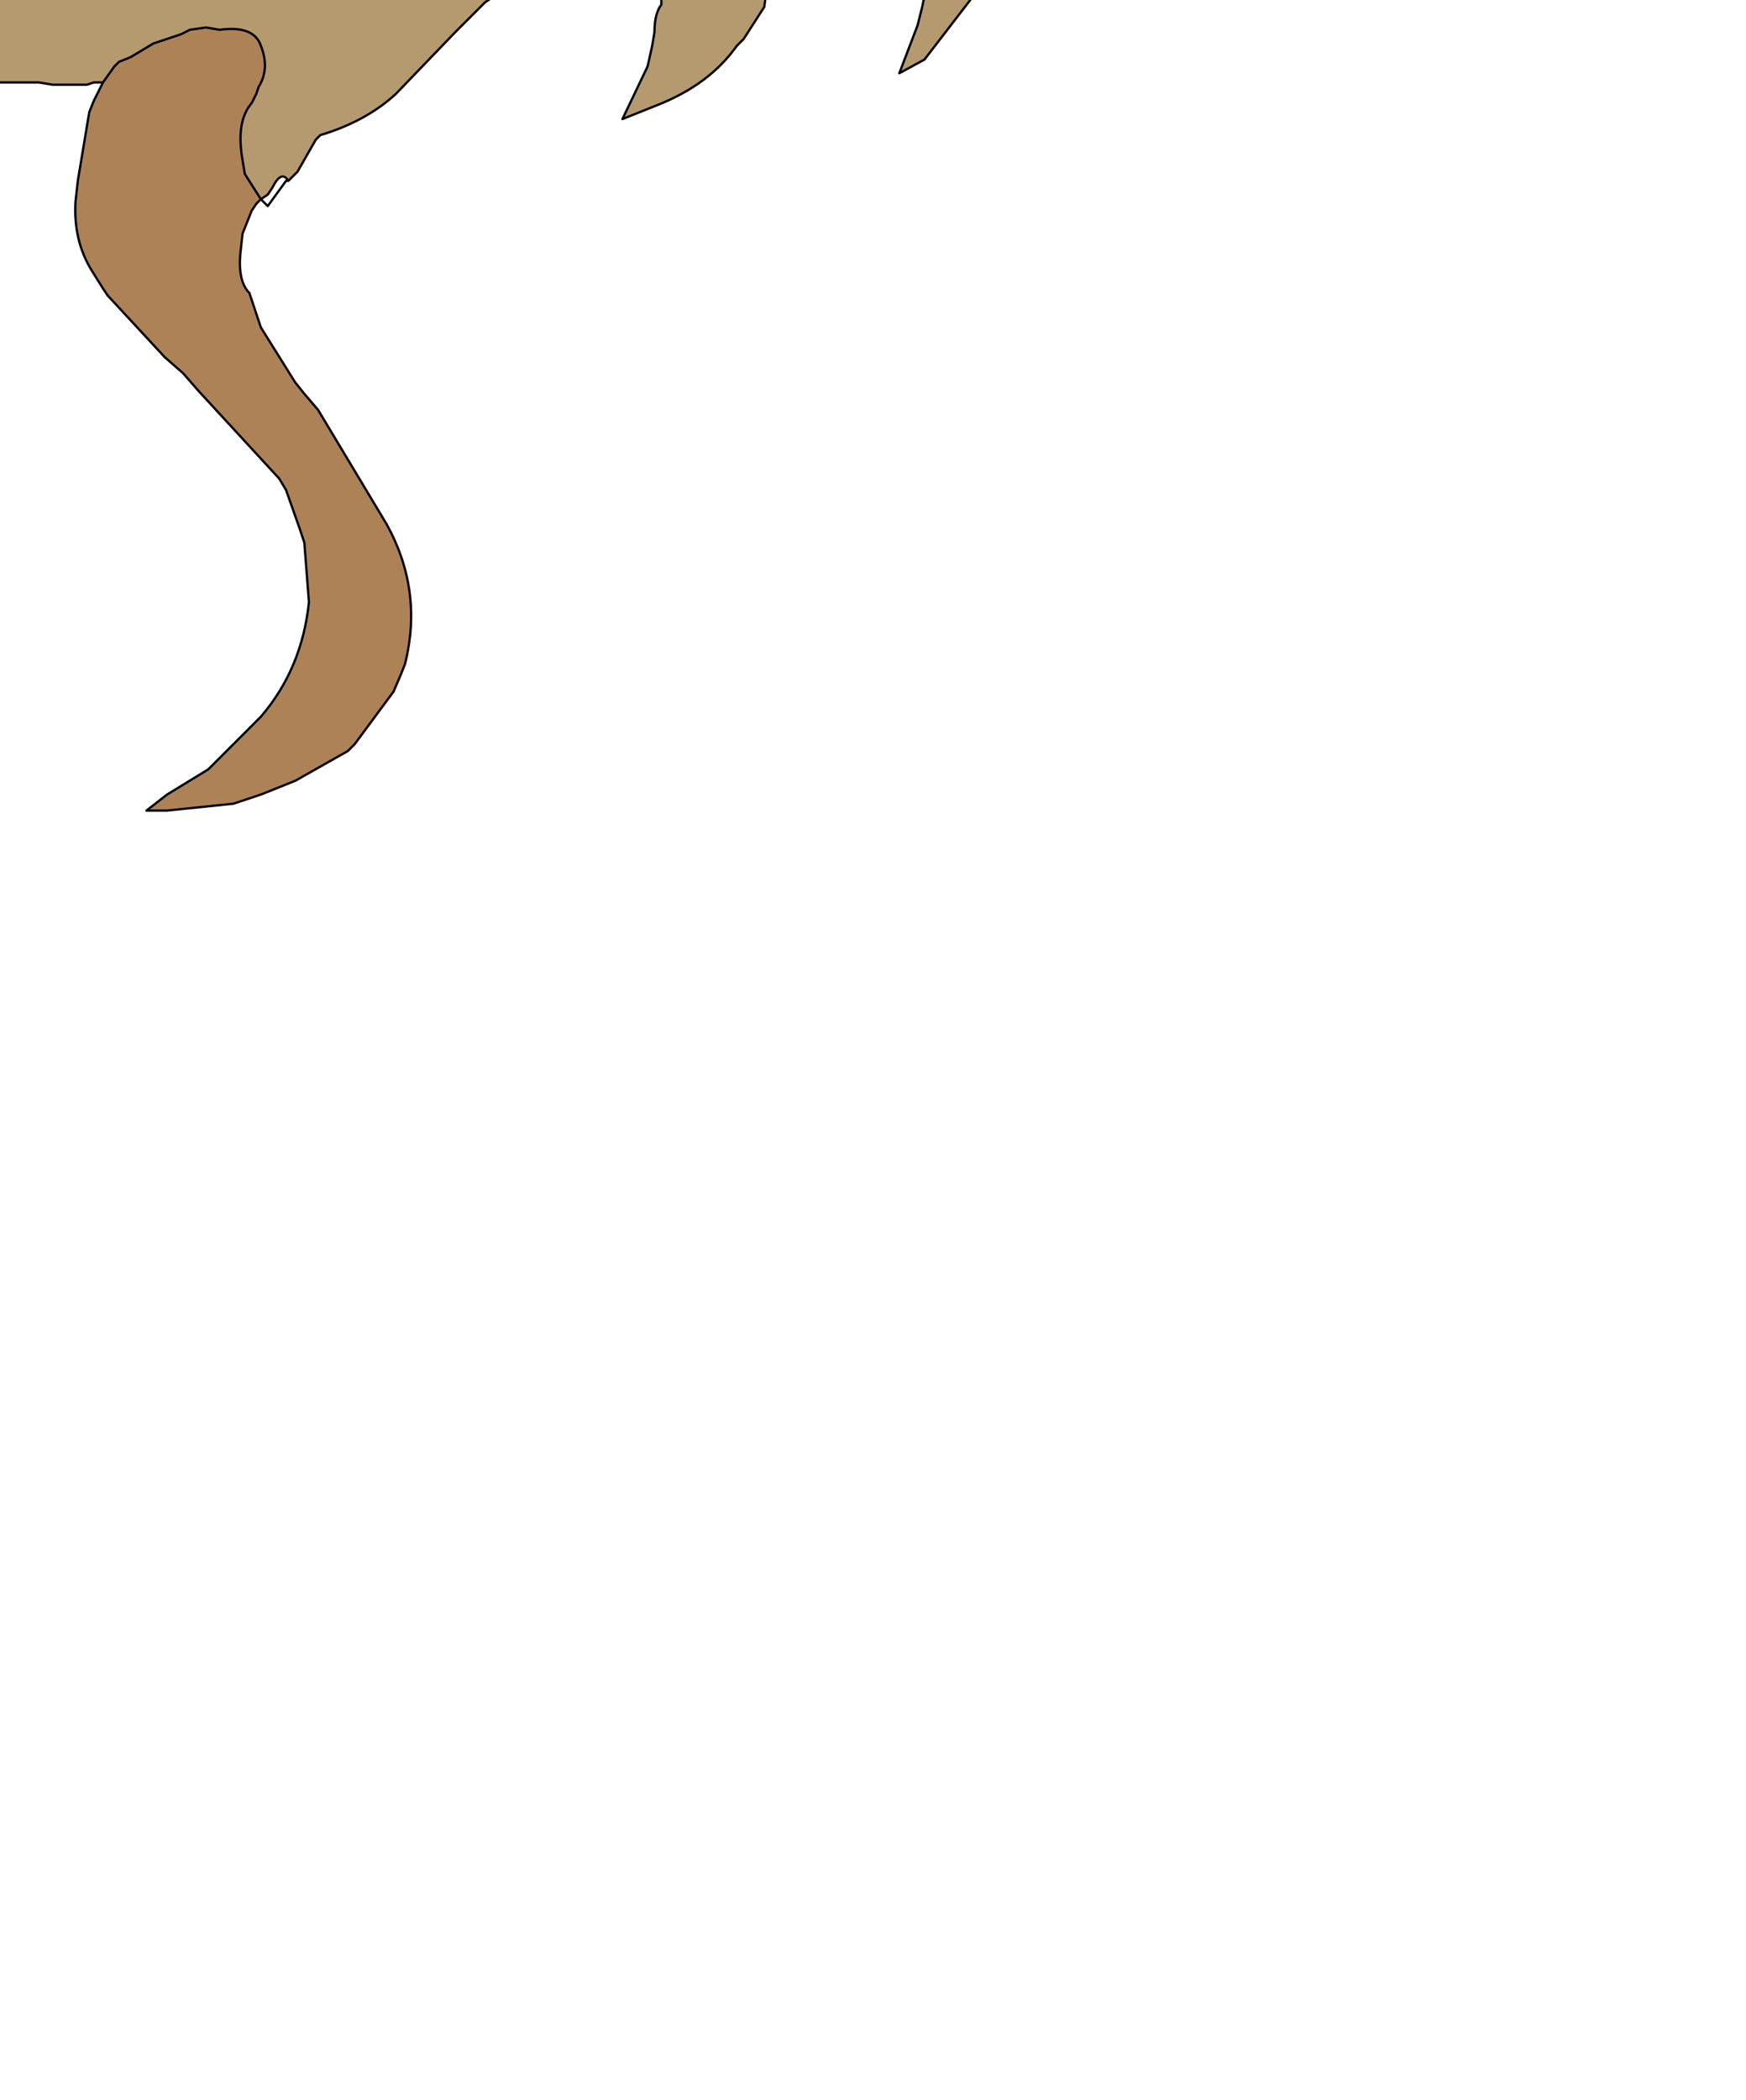 <?xml version="1.0" encoding="UTF-8" standalone="no"?>
<svg xmlns:xlink="http://www.w3.org/1999/xlink" height="45.85px" width="38.15px" xmlns="http://www.w3.org/2000/svg">
  <g transform="matrix(1.0, 0.0, 0.0, 1.0, 0.0, 0.0)">
    <path d="M5.7 4.35 L5.6 4.45 5.5 4.6 5.3 5.1 5.25 5.55 Q5.2 6.15 5.45 6.4 L5.6 6.85 5.7 7.15 6.45 8.35 6.65 8.6 6.95 8.95 8.45 11.45 Q9.25 12.9 8.85 14.5 L8.75 14.75 8.6 15.1 7.75 16.25 7.6 16.4 6.45 17.05 5.7 17.35 5.1 17.55 3.65 17.7 3.2 17.7 3.65 17.35 4.55 16.8 5.7 15.65 Q6.6 14.6 6.75 13.15 L6.65 11.85 6.55 11.55 6.25 10.7 6.1 10.45 4.35 8.55 4.0 8.15 3.6 7.8 2.35 6.45 2.25 6.3 2.0 5.9 Q1.6 5.25 1.65 4.4 L1.7 3.95 1.95 2.45 2.05 2.2 2.25 1.8 2.5 1.45 2.6 1.35 2.85 1.25 3.35 0.95 3.95 0.75 4.15 0.65 4.5 0.6 4.8 0.65 Q5.55 0.55 5.7 1.0 5.9 1.5 5.65 1.9 L5.6 2.05 5.5 2.25 Q5.15 2.65 5.3 3.5 L5.35 3.8 5.7 4.35 M-1.05 1.65 L-0.8 2.2 -0.7 2.4 Q-0.4 2.65 -0.4 3.2 -0.4 4.7 -0.95 6.0 L-1.0 6.15 -1.25 6.65 -1.4 6.9 Q-1.9 7.95 -2.65 8.4 L-3.6 9.0 -4.9 10.05 -5.65 10.75 -5.85 11.0 -6.3 11.6 -7.1 12.7 -7.4 13.75 -7.45 14.5 -7.45 15.05 -6.55 16.8 -4.75 18.2 -4.5 18.3 -4.55 18.4 -5.0 18.35 -5.3 18.25 -5.75 18.05 -7.6 16.8 -8.6 15.8 Q-9.2 14.95 -9.25 13.9 -9.35 12.5 -8.9 11.25 L-8.85 11.1 -8.1 9.65 -6.1 6.8 Q-5.3 5.9 -4.95 4.65 -4.8 4.15 -4.9 3.5 L-5.4 2.55 -6.35 1.95 -6.35 1.9 -6.2 1.8 -5.7 1.3 -4.7 0.4 Q-4.15 0.1 -3.4 0.4 L-3.1 0.5 Q-2.6 0.55 -2.2 0.85 L-2.05 1.0 -1.2 1.55 -1.15 1.55 -1.05 1.65" fill="#ae8257" fill-rule="evenodd" stroke="none"/>
    <path d="M6.5 -21.3 L6.35 -21.9 6.3 -22.15 6.05 -24.05 5.95 -24.65 5.9 -24.95 5.8 -25.25 5.7 -25.7 6.15 -25.6 6.3 -25.5 Q7.55 -24.75 8.1 -23.75 L8.2 -23.6 Q8.95 -22.55 9.5 -21.1 L9.55 -21.0 9.7 -20.1 9.75 -19.95 9.95 -18.65 10.05 -18.0 10.1 -17.75 10.05 -15.4 10.0 -15.25 9.95 -14.55 9.8 -13.5 8.9 -11.3 Q8.6 -10.75 9.0 -10.05 9.1 -9.8 9.5 -9.8 L9.65 -9.8 Q10.15 -9.8 10.25 -10.3 L10.35 -11.0 10.45 -11.45 Q10.5 -11.85 11.15 -11.8 11.55 -11.8 11.45 -11.3 11.35 -10.8 11.5 -10.5 L11.6 -10.3 Q11.7 -9.8 12.3 -10.15 L12.7 -10.7 12.8 -11.15 12.85 -11.45 12.8 -11.6 12.65 -12.2 Q12.55 -12.65 12.7 -12.95 L12.8 -13.2 Q12.9 -13.65 13.6 -13.6 L13.9 -13.65 14.5 -13.85 14.65 -13.9 Q15.1 -13.95 15.2 -14.25 L15.2 -14.65 15.1 -14.75 15.1 -14.8 16.4 -14.9 16.7 -14.95 18.15 -14.9 18.3 -14.8 18.0 -14.25 Q17.7 -13.95 18.15 -13.75 L18.25 -13.65 18.6 -13.4 18.9 -13.4 19.65 -13.35 20.65 -13.15 20.8 -13.1 21.85 -12.5 22.9 -11.65 24.15 -10.65 24.7 -10.1 24.95 -9.25 25.0 -9.1 25.05 -7.95 Q24.6 -9.05 23.6 -9.55 L22.15 -9.9 22.0 -9.95 21.25 -10.0 Q20.45 -10.0 20.05 -9.55 19.85 -9.3 20.0 -8.95 20.25 -8.35 21.1 -8.1 L21.4 -7.9 Q22.25 -7.25 22.45 -6.05 L22.5 -5.6 22.6 -5.15 22.65 -4.85 22.65 -3.4 22.45 -2.75 22.35 -2.5 Q21.95 -1.15 21.2 0.0 L20.2 1.3 19.65 1.6 20.05 0.55 20.15 0.15 20.4 -1.05 20.45 -1.35 20.55 -2.05 20.45 -2.7 20.3 -2.95 Q20.05 -3.5 19.2 -3.55 L18.25 -3.45 18.0 -3.35 Q16.95 -3.15 16.8 -2.2 L16.8 -1.95 16.8 -0.6 16.7 0.15 16.25 0.85 16.1 1.0 Q15.5 1.85 14.35 2.3 L13.6 2.6 14.15 1.45 14.25 1.0 14.3 0.7 Q14.3 0.3 14.45 0.1 L14.45 -0.15 14.35 -0.3 14.0 -0.75 13.9 -0.9 Q13.45 -1.3 12.75 -1.1 L11.55 -0.6 10.6 0.05 9.95 0.7 8.65 2.05 Q8.0 2.65 7.0 2.95 L6.9 3.05 6.5 3.75 6.3 3.95 Q6.15 3.7 5.95 4.1 L5.85 4.25 5.7 4.35 5.35 3.8 5.3 3.5 Q5.15 2.65 5.5 2.25 L5.6 2.05 5.65 1.9 Q5.9 1.5 5.7 1.0 5.55 0.55 4.8 0.65 L4.5 0.6 4.15 0.65 3.95 0.75 3.35 0.95 2.85 1.25 2.6 1.35 2.5 1.45 2.25 1.8 2.05 1.8 1.9 1.85 1.15 1.85 0.85 1.8 -0.6 1.8 Q-0.9 1.85 -1.0 1.65 L-1.05 1.65 -1.05 1.6 -1.15 1.55 -1.2 1.55 -2.05 1.0 -2.2 0.85 Q-2.6 0.55 -3.1 0.5 L-3.4 0.4 Q-4.15 0.1 -4.7 0.4 L-5.7 1.3 -6.2 1.8 -6.35 1.9 -6.35 1.95 -6.8 1.8 -7.0 1.55 -7.05 1.3 Q-7.2 0.5 -6.8 0.1 L-6.75 -0.15 Q-6.8 -0.65 -7.2 -0.8 L-7.35 -0.9 Q-7.9 -1.7 -8.95 -2.25 L-9.1 -2.35 -10.15 -3.4 -10.5 -4.0 -10.6 -4.1 Q-10.9 -4.45 -10.9 -5.15 L-10.95 -5.3 -11.15 -6.45 Q-11.1 -7.55 -11.75 -7.95 L-11.9 -8.1 -13.1 -9.4 -12.5 -9.75 -12.1 -9.9 -11.9 -10.05 -11.65 -9.9 -11.95 -11.0 -12.0 -11.45 -12.15 -12.9 -12.35 -15.85 -12.3 -17.0 -12.25 -17.45 -12.15 -17.9 -12.1 -18.2 -11.55 -21.0 -11.0 -22.3 -10.7 -23.05 -10.6 -23.3 -10.0 -24.5 -9.85 -24.8 -8.65 -26.4 -7.65 -27.1 -7.3 -27.35 -7.05 -27.4 -7.1 -27.0 -7.15 -26.55 Q-7.45 -24.95 -7.9 -23.45 L-7.95 -23.05 -8.05 -21.85 -8.1 -21.4 -8.2 -19.65 -8.45 -16.85 -8.25 -13.65 -8.2 -13.35 -8.15 -13.2 -7.95 -12.2 -7.6 -11.15 -7.5 -11.0 -7.05 -10.4 Q-6.35 -10.65 -6.45 -11.6 -6.55 -12.5 -6.2 -13.2 L-5.55 -14.2 -5.35 -14.45 -4.85 -14.95 -4.25 -15.25 -4.35 -14.65 -4.5 -14.05 -4.9 -12.75 -4.95 -12.6 -5.05 -11.9 -5.0 -11.6 -4.9 -11.5 -4.8 -11.3 -4.75 -11.15 Q-4.35 -10.4 -3.7 -10.15 L-3.1 -10.05 -2.95 -10.15 Q-2.7 -10.3 -2.85 -10.85 L-2.9 -11.0 Q-3.05 -11.8 -2.7 -12.25 L-1.85 -13.35 -1.3 -14.05 -1.1 -14.3 -0.2 -14.25 Q-0.1 -13.85 -0.3 -13.65 -0.9 -13.15 -1.1 -12.35 L-1.2 -12.2 Q-1.7 -11.35 -1.25 -10.65 L-1.15 -10.4 Q-1.0 -9.8 -0.6 -9.65 L-0.45 -9.6 -0.05 -9.45 0.15 -9.25 0.6 -10.0 0.7 -10.15 0.9 -11.15 0.9 -12.35 Q0.95 -12.8 1.15 -13.05 L2.0 -14.05 2.2 -14.15 2.35 -14.2 2.6 -14.25 Q2.95 -14.2 2.65 -13.9 L2.55 -13.65 2.05 -12.05 Q1.8 -11.4 1.8 -10.55 L1.75 -10.4 Q1.4 -10.25 1.85 -9.8 L2.05 -9.55 Q2.3 -9.1 3.2 -9.2 3.9 -9.3 4.2 -9.7 4.5 -10.15 4.4 -10.7 4.3 -11.45 4.5 -11.9 L4.6 -12.2 Q4.7 -12.85 4.95 -13.2 L5.45 -14.4 5.55 -14.65 6.35 -17.0 6.5 -18.5 6.5 -21.25 6.5 -21.3" fill="#b49a6e" fill-rule="evenodd" stroke="none"/>
    <path d="M9.55 -21.0 Q10.5 -20.5 11.85 -20.25 L14.8 -20.15 15.2 -20.0 15.4 -20.0 Q15.85 -20.05 15.85 -19.65 L15.95 -19.5 16.25 -18.5 16.3 -18.2 16.45 -16.6 16.4 -14.9 15.1 -14.8 14.95 -14.8 15.1 -14.75 15.2 -14.65 15.2 -14.25 Q15.1 -13.95 14.65 -13.9 L14.5 -13.85 13.9 -13.65 13.6 -13.6 Q12.9 -13.65 12.8 -13.2 L12.7 -12.95 Q12.55 -12.65 12.65 -12.2 L12.8 -11.6 12.85 -11.45 12.8 -11.15 12.7 -10.7 12.3 -10.15 Q11.7 -9.8 11.6 -10.3 L11.5 -10.5 Q11.35 -10.8 11.45 -11.3 11.55 -11.8 11.15 -11.8 10.5 -11.85 10.45 -11.45 L10.35 -11.0 10.25 -10.3 Q10.15 -9.8 9.65 -9.8 L9.5 -9.8 Q9.1 -9.8 9.0 -10.05 8.6 -10.75 8.9 -11.3 L9.8 -13.5 9.95 -14.55 10.0 -15.25 10.05 -15.4 10.1 -17.75 10.05 -18.0 9.95 -18.65 9.75 -19.95 9.7 -20.1 9.55 -21.0 M-4.95 -11.6 L-4.1 -12.3 -3.85 -12.5 Q-2.8 -13.3 -2.65 -14.4 L-2.55 -14.65 -2.45 -15.1 -2.4 -15.25 Q-2.2 -15.95 -2.15 -16.75 L-2.15 -17.45 -2.15 -17.75 -2.35 -19.2 -2.45 -19.5 -2.7 -20.7 -2.65 -20.85 Q-2.3 -21.3 -1.5 -21.4 L-1.2 -21.45 -1.05 -21.5 0.4 -21.75 0.7 -21.8 1.6 -21.9 1.9 -21.95 3.35 -22.05 5.15 -21.75 5.4 -21.65 5.7 -21.55 6.45 -21.35 6.5 -21.25 6.5 -18.5 6.35 -17.0 5.55 -14.65 5.45 -14.4 4.95 -13.2 Q4.7 -12.85 4.6 -12.2 L4.5 -11.9 Q4.3 -11.45 4.4 -10.7 4.5 -10.15 4.2 -9.7 3.9 -9.3 3.2 -9.2 2.3 -9.1 2.05 -9.55 L1.85 -9.8 Q1.4 -10.25 1.75 -10.4 L1.8 -10.55 Q1.8 -11.4 2.05 -12.05 L2.55 -13.65 2.65 -13.9 Q2.95 -14.2 2.6 -14.25 L2.35 -14.2 2.2 -14.15 2.0 -14.05 1.15 -13.05 Q0.95 -12.8 0.9 -12.35 L0.9 -11.15 0.7 -10.15 0.6 -10.0 0.15 -9.25 -0.05 -9.45 -0.45 -9.6 -0.6 -9.65 Q-1.0 -9.8 -1.15 -10.4 L-1.25 -10.65 Q-1.7 -11.35 -1.2 -12.2 L-1.1 -12.35 Q-0.9 -13.15 -0.3 -13.65 -0.1 -13.85 -0.2 -14.25 L-1.1 -14.3 -1.3 -14.05 -1.85 -13.35 -2.7 -12.25 Q-3.05 -11.8 -2.9 -11.0 L-2.85 -10.85 Q-2.7 -10.3 -2.95 -10.15 L-3.1 -10.05 -3.7 -10.15 Q-4.35 -10.4 -4.75 -11.15 L-4.8 -11.3 -4.9 -11.5 -4.95 -11.6" fill="#3d2312" fill-rule="evenodd" stroke="none"/>
    <path d="M6.5 -21.3 L6.35 -21.9 6.3 -22.15 6.05 -24.05 5.95 -24.65 5.9 -24.95 5.8 -25.25 5.7 -25.7 6.15 -25.6 6.3 -25.5 Q7.55 -24.75 8.1 -23.75 L8.2 -23.6 Q8.95 -22.55 9.5 -21.1 L9.55 -21.0 Q10.5 -20.5 11.85 -20.25 L14.8 -20.15 15.2 -20.0 15.4 -20.0 Q15.85 -20.05 15.85 -19.65 L15.95 -19.5 16.25 -18.5 16.3 -18.2 16.45 -16.6 16.4 -14.9 16.7 -14.95 18.15 -14.9 18.3 -14.8 18.0 -14.25 Q17.7 -13.95 18.15 -13.75 L18.25 -13.65 18.6 -13.4 18.9 -13.4 19.65 -13.35 20.65 -13.15 20.8 -13.1 21.85 -12.5 22.9 -11.65 24.15 -10.65 24.7 -10.1 24.95 -9.25 25.0 -9.1 25.05 -7.95 Q24.6 -9.05 23.6 -9.55 L22.15 -9.9 22.0 -9.95 21.25 -10.0 Q20.45 -10.0 20.05 -9.55 19.85 -9.3 20.0 -8.95 20.25 -8.35 21.1 -8.1 L21.4 -7.9 Q22.25 -7.25 22.45 -6.05 L22.5 -5.6 22.6 -5.15 22.65 -4.85 22.65 -3.4 22.45 -2.75 22.35 -2.5 Q21.95 -1.15 21.2 0.0 L20.2 1.3 19.65 1.6 20.05 0.55 20.15 0.15 20.4 -1.05 20.45 -1.35 20.55 -2.05 20.45 -2.7 20.3 -2.95 Q20.05 -3.5 19.2 -3.55 L18.25 -3.45 18.0 -3.35 Q16.95 -3.15 16.8 -2.2 L16.8 -1.95 16.8 -0.6 16.7 0.15 16.25 0.85 16.1 1.0 Q15.5 1.85 14.35 2.3 L13.6 2.6 14.15 1.45 14.25 1.0 14.3 0.7 Q14.3 0.3 14.45 0.1 L14.45 -0.15 14.35 -0.3 14.0 -0.75 13.9 -0.9 Q13.45 -1.3 12.75 -1.1 L11.55 -0.6 10.6 0.05 9.95 0.7 8.65 2.05 Q8.0 2.65 7.0 2.95 L6.9 3.05 6.5 3.75 6.3 3.95 6.25 3.95 5.85 4.5 5.7 4.35 5.6 4.45 5.5 4.6 5.3 5.1 5.25 5.55 Q5.2 6.15 5.45 6.4 L5.6 6.85 5.7 7.15 6.45 8.35 6.65 8.6 6.95 8.95 8.45 11.45 Q9.25 12.9 8.85 14.5 L8.75 14.75 8.6 15.1 7.75 16.25 7.6 16.4 6.45 17.05 5.7 17.35 5.1 17.55 3.65 17.7 3.2 17.7 3.65 17.35 4.55 16.8 5.7 15.65 Q6.6 14.6 6.75 13.15 L6.65 11.85 6.55 11.55 6.25 10.7 6.1 10.45 4.35 8.55 4.0 8.15 3.6 7.8 2.35 6.45 2.25 6.3 2.0 5.9 Q1.6 5.25 1.65 4.4 L1.7 3.95 1.95 2.45 2.05 2.2 2.25 1.8 2.05 1.8 1.9 1.85 1.15 1.85 0.85 1.8 -0.6 1.8 Q-0.9 1.85 -1.0 1.65 L-1.05 1.65 -0.8 2.2 -0.7 2.4 Q-0.4 2.65 -0.4 3.2 -0.4 4.7 -0.95 6.0 L-1.0 6.15 -1.25 6.65 -1.4 6.9 Q-1.9 7.95 -2.65 8.4 L-3.6 9.0 -4.9 10.05 -5.65 10.75 -5.85 11.0 -6.3 11.6 -7.1 12.7 -7.4 13.75 -7.45 14.5 -7.45 15.05 -6.55 16.8 -4.75 18.2 -4.5 18.3 -4.35 18.35 -4.25 18.45 -4.55 18.4 -5.0 18.35 -5.3 18.25 -5.75 18.05 -7.6 16.8 -8.6 15.8 Q-9.2 14.95 -9.25 13.9 -9.35 12.5 -8.9 11.25 L-8.85 11.1 -8.1 9.65 -6.1 6.8 Q-5.3 5.9 -4.95 4.65 -4.8 4.15 -4.9 3.5 L-5.4 2.55 -6.35 1.95 -6.8 1.8 -7.0 1.55 -7.05 1.3 Q-7.2 0.5 -6.8 0.1 L-6.75 -0.15 Q-6.8 -0.65 -7.2 -0.8 L-7.35 -0.9 Q-7.9 -1.7 -8.95 -2.25 L-9.1 -2.35 -10.15 -3.4 -10.5 -4.0 -10.6 -4.1 Q-10.9 -4.45 -10.9 -5.15 L-10.95 -5.3 -11.15 -6.45 Q-11.1 -7.55 -11.75 -7.95 L-11.9 -8.1 -13.1 -9.4 -12.5 -9.75 -12.1 -9.9 -11.9 -10.05 -11.65 -9.9 -11.95 -11.0 -12.0 -11.45 -12.15 -12.9 -12.35 -15.85 -12.3 -17.0 -12.25 -17.45 -12.15 -17.9 -12.1 -18.2 -11.55 -21.0 -11.0 -22.3 -10.7 -23.05 -10.6 -23.3 -10.0 -24.5 -9.85 -24.8 -8.65 -26.4 -7.65 -27.1 -7.3 -27.35 -7.05 -27.4 -7.1 -27.0 -7.15 -26.55 Q-7.45 -24.95 -7.9 -23.45 L-7.95 -23.05 -8.05 -21.85 -8.1 -21.4 -8.2 -19.65 -8.45 -16.85 -8.25 -13.65 -8.2 -13.35 -8.15 -13.2 -7.95 -12.2 -7.6 -11.15 -7.5 -11.0 -7.05 -10.4 Q-6.35 -10.65 -6.45 -11.6 -6.55 -12.5 -6.2 -13.2 L-5.55 -14.2 -5.35 -14.45 -4.85 -14.95 -4.25 -15.25 -4.35 -14.65 -4.5 -14.05 -4.9 -12.75 -4.95 -12.6 -5.05 -11.9 -5.0 -11.6 -4.95 -11.6 -4.1 -12.3 -3.85 -12.5 Q-2.8 -13.3 -2.65 -14.4 L-2.55 -14.65 -2.45 -15.1 -2.4 -15.25 Q-2.2 -15.95 -2.15 -16.75 L-2.15 -17.45 -2.15 -17.75 -2.35 -19.2 -2.45 -19.5 -2.7 -20.7 -2.65 -20.85 Q-2.3 -21.3 -1.5 -21.4 L-1.2 -21.45 -1.05 -21.5 0.4 -21.75 0.7 -21.8 1.6 -21.9 1.9 -21.95 3.35 -22.05 5.15 -21.75 5.4 -21.65 5.7 -21.55 6.45 -21.35 6.5 -21.3 6.5 -21.25 6.5 -18.5 6.35 -17.0 5.55 -14.65 5.45 -14.4 4.95 -13.2 Q4.7 -12.85 4.6 -12.2 L4.5 -11.9 Q4.3 -11.45 4.4 -10.7 4.5 -10.15 4.2 -9.7 3.9 -9.3 3.2 -9.2 2.3 -9.1 2.05 -9.55 L1.85 -9.8 Q1.4 -10.25 1.75 -10.4 L1.8 -10.55 Q1.8 -11.4 2.05 -12.05 L2.55 -13.65 2.65 -13.9 Q2.95 -14.2 2.6 -14.25 L2.35 -14.2 2.2 -14.15 2.0 -14.05 1.15 -13.05 Q0.95 -12.8 0.9 -12.35 L0.9 -11.15 0.7 -10.15 0.6 -10.0 0.15 -9.25 -0.05 -9.45 -0.45 -9.6 -0.6 -9.65 Q-1.0 -9.8 -1.15 -10.4 L-1.25 -10.65 Q-1.7 -11.35 -1.2 -12.2 L-1.1 -12.35 Q-0.9 -13.15 -0.3 -13.65 -0.1 -13.85 -0.2 -14.25 L-1.1 -14.3 -1.3 -14.05 -1.85 -13.35 -2.7 -12.25 Q-3.05 -11.8 -2.9 -11.0 L-2.85 -10.85 Q-2.7 -10.3 -2.95 -10.15 L-3.1 -10.05 -3.7 -10.15 Q-4.35 -10.4 -4.75 -11.15 L-4.8 -11.3 -4.9 -11.5 -5.0 -11.6 M15.1 -14.75 L15.2 -14.65 15.2 -14.25 Q15.1 -13.95 14.65 -13.9 L14.5 -13.85 13.9 -13.65 13.6 -13.6 Q12.9 -13.65 12.8 -13.2 L12.7 -12.95 Q12.55 -12.65 12.65 -12.2 L12.8 -11.6 12.85 -11.45 12.8 -11.15 12.7 -10.7 12.3 -10.15 Q11.7 -9.8 11.6 -10.3 L11.5 -10.5 Q11.35 -10.8 11.45 -11.3 11.55 -11.8 11.15 -11.8 10.5 -11.85 10.45 -11.45 L10.35 -11.0 10.25 -10.3 Q10.15 -9.8 9.65 -9.8 L9.5 -9.8 Q9.1 -9.8 9.0 -10.05 8.6 -10.75 8.9 -11.3 L9.8 -13.5 9.95 -14.55 10.0 -15.25 10.05 -15.4 10.1 -17.75 10.05 -18.0 9.95 -18.65 9.75 -19.95 9.7 -20.1 9.55 -21.0 M15.1 -14.75 L14.95 -14.8 15.1 -14.8 16.4 -14.9 M5.7 4.35 L5.35 3.8 5.3 3.5 Q5.15 2.65 5.5 2.25 L5.6 2.05 5.65 1.9 Q5.9 1.5 5.7 1.0 5.55 0.55 4.8 0.65 L4.5 0.6 4.15 0.65 3.95 0.75 3.35 0.95 2.85 1.25 2.6 1.35 2.5 1.45 2.25 1.8 M5.7 4.35 L5.85 4.25 5.95 4.1 Q6.15 3.7 6.3 3.95 M-1.15 1.55 L-1.2 1.55 -2.05 1.0 -2.2 0.85 Q-2.6 0.55 -3.1 0.5 L-3.4 0.4 Q-4.15 0.1 -4.7 0.4 L-5.7 1.3 -6.2 1.8 -6.35 1.9 -6.35 1.95 M-1.05 1.65 L-1.15 1.55 -1.05 1.6 -1.05 1.65 Z" fill="none" stroke="#000000" stroke-linecap="round" stroke-linejoin="round" stroke-width="0.05"/>
  </g>
</svg>
